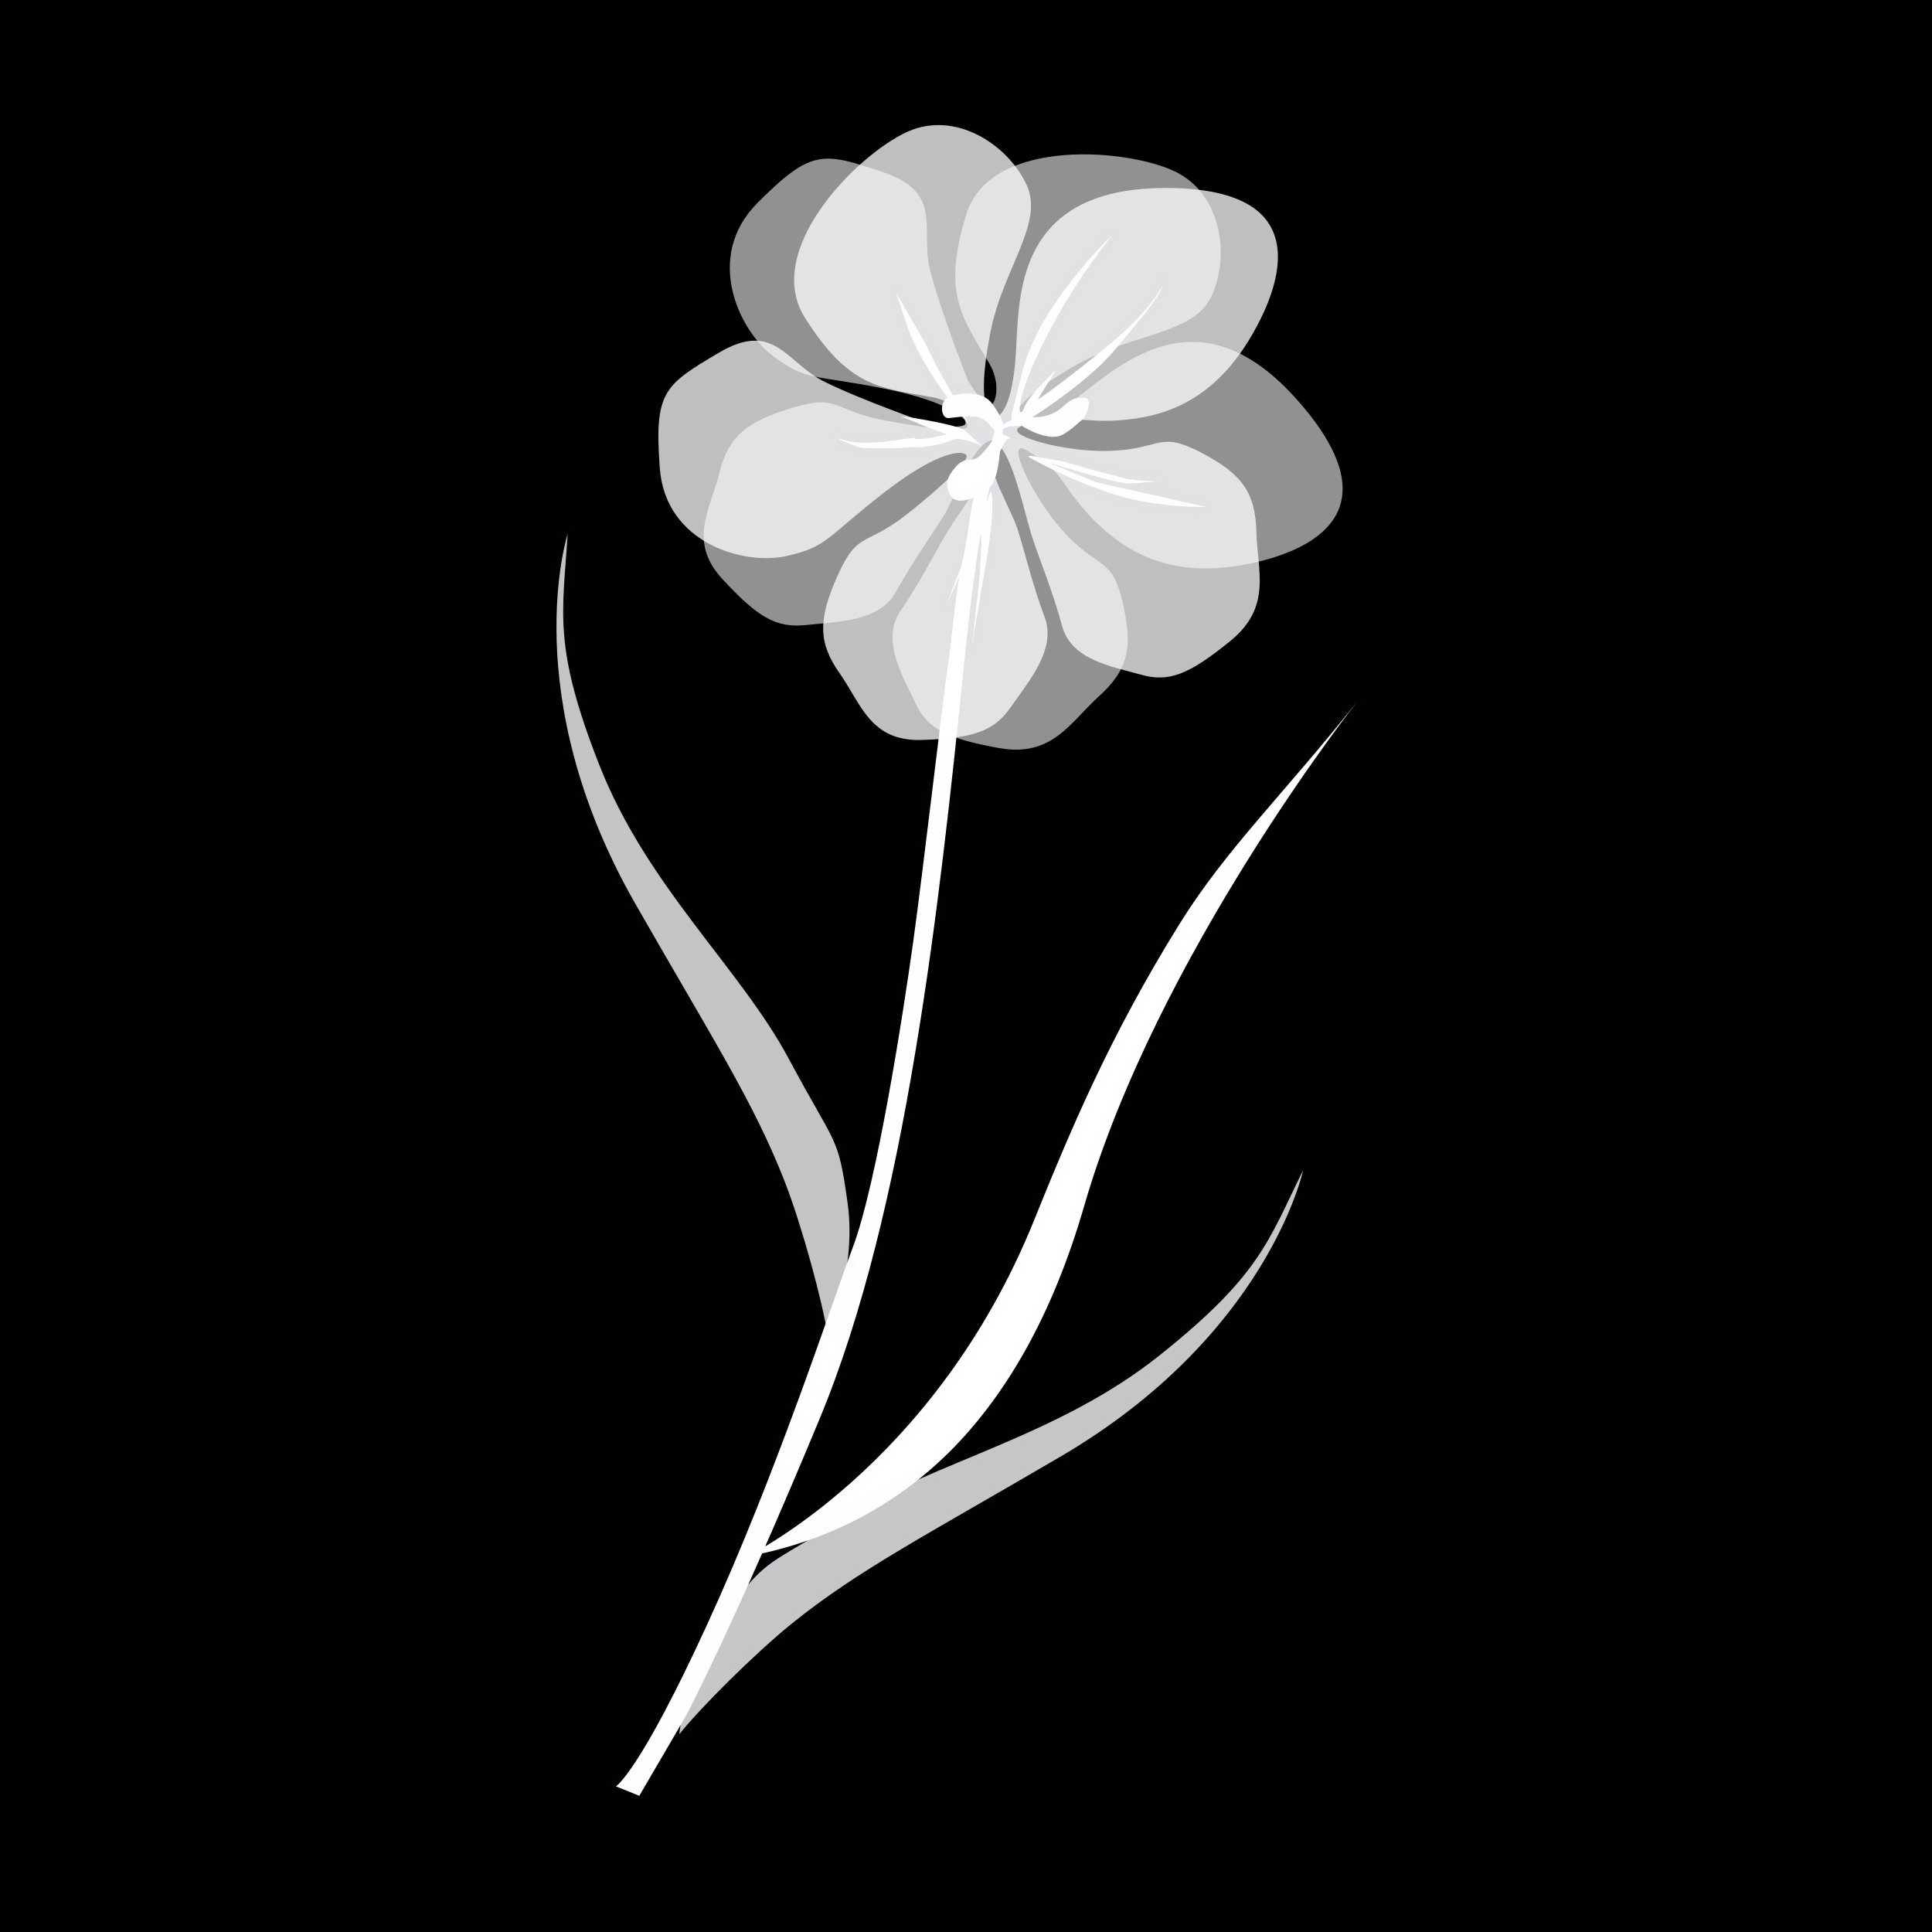 <svg xmlns="http://www.w3.org/2000/svg" viewBox="0 0 1000 1000" style="enable-background:new 0 0 1000 1000" xml:space="preserve"><rect x="0" y="0" width="1000" height="1000" fill="#333333" stroke="none"/><style>.st1{fill-opacity:0}.st2{fill:#fff}.st3{opacity:1.000000e-02;fill:none;stroke:#007aff;stroke-width:10;stroke-linejoin:round;enable-background:new}</style><path style="stroke:#fff;stroke-miterlimit:10" d="M-311.6-205.7h1621.1v1407.4H-311.6z" id="Layer_2"/><g id="Layer_1"><path class="st1" d="M528.6 934.3h1v1h-1v-1zm-214.8 0h1v1h-1v-1zm214.8-716.1h1v1h-1v-1zm-214.8 0h1v1h-1v-1z"/><path class="st2" d="M523.6 226.9s-11.7-10.1-24.7 117.6c-6.4 63.1-13.9 133-25.2 200.5-11.5 69-27 135.4-49.6 189.7-44.6 107.5-69.2 153.7-69.2 153.7l-24 41.1-12.1-4.9s12.1-7 47.7-84.8 62.9-162 75.1-194.7 25.7-119.2 30.9-156.4 15.8-129 18.2-144.8 3.5-36 7.8-55.1 3.2-33.6 14.6-59.4l1.9-6.4 8.6 3.9z"/><path class="st3" d="M523.6 226.9s-11.7-10.1-24.7 117.6c-6.4 63.1-13.9 133-25.2 200.5-11.5 69-27 135.4-49.6 189.7-44.6 107.5-69.2 153.7-69.2 153.7l-24 41.1-12.1-4.9s12.1-7 47.7-84.8 62.9-162 75.1-194.7 25.7-119.2 30.9-156.4 15.8-129 18.2-144.8 3.5-36 7.8-55.1 3.2-33.6 14.6-59.4l1.9-6.4 8.6 3.9z"/><path class="st1" d="M722.3 413.5h1v1h-1v-1zm0-328.4h1v1h-1v-1zm-330.7 0h1v1h-1v-1z"/><path d="M644.6 105c-9.1-4.8-22.6-7.8-42-7.7-77.7.4-75 56.8-76.8 85.8s-9.2 34.9-12.4 32.1-7.1-10.9-.7-43.5c6.4-32.6 27.7-55.8 18.8-75.7s-34.8-38-59.4-28.8-78.4 60.8-55.5 97.2 39 36.3 66 41.2c11.1 2 17.3 9.8 17.2 13.4s-17.5.8-17.5.8-36-12.5-55.7-22.3-25.8-31.9-54.4-15-33.6 20.2-30.7 59.7 44.2 50.5 65.6 45.6 20.1-9.2 50.3-32.7c26.4-20.5 40-22.6 42.7-19.6s-19.5 22-31.9 31.6c-20.5 15.8-24.3 7.8-34.6 30.7s-10.1 35 1 50.7 15.8 35.4 42.6 34.5 37.3-4.4 46.2-17.3 23.6-29.6 17.3-46.3-10.4-34.2-13.9-45.2-17.1-32.3-13.8-42.5c1.7-5.1 5.5 1 5.5.4 1.4 2.1 2.6 4.3 3.6 6.6 3.2 7.1 5.9 16.7 8.2 25.2 1.6 5.9 3 11.2 4.2 14.9 3.7 11.1 10.6 27.9 15.3 45.4s26.3 20.9 40.7 25 24.8.1 46.4-17.5 13.9-36.4 13.4-56.4-7.1-29.9-28.7-41.1-20-2.2-45.4-.9c-21.4 1.1-46.7-5.6-49.4-9.7-1.9-2.9 4.2-3.7 12.1-6.1 12.7-3.9 26 3.8 54.1-1.8s45.8-24.4 57.9-47.5c9-17.1 21-48.7-6.3-63.2z" style="opacity:.75;fill:#fff;enable-background:new"/><path d="M694 244.9c-2.3-10-8.8-22.2-21.6-36.8-51-58.6-92-19.7-115.1-2.1s-32.4 15.8-32.4 11.6 3.6-12.5 32.5-28.9 60.3-15.5 69.6-35.2 6-51.2-17-63.8-97.3-19.7-109.9 21.4S498 164.3 512 188c5.7 9.7 3.9 19.5 1.1 21.8S501 197 501 197s-14-35.4-19.5-56.8 7.3-40.4-24.2-51S420.1 77 392.1 105s-9.4 66.5 8.3 79.5 20.1 9.2 57.6 16.7c32.8 6.6 43.2 15.5 42.7 19.5s-29.4-.4-44.8-3.5c-25.4-5.2-21.8-13.3-45.9-6.1s-33.1 15.2-37.7 33.9-16.5 35.1 1.7 54.8 27.7 25.4 43.3 23.7 37.8-1.5 46.4-17.1 19.1-30.2 25.1-40 13.3-34 23.2-38.2c5-2.1 2.8 4.8 3.3 4.4-.7 2.4-1.6 4.7-2.7 7-3.3 7.1-8.8 15.4-13.7 22.7-3.4 5.1-6.5 9.6-8.5 12.9-6 10-14.2 26.2-24.4 41.2s1.4 33.6 7.6 47.1 16.1 18.8 43.6 23.7c27.4 4.9 36.6-13.2 51.5-26.7s18-24.9 12.4-48.6-11.4-16.6-29-35c-14.8-15.5-26.3-39-24.9-43.7 1-3.3 5.5.8 12.5 5.2 11.2 7.1 14.1 22.2 36.7 39.8s48.4 18.7 73.8 12.8c18.8-4.4 50.6-15.9 43.8-46.1z" style="opacity:.57;fill:#fff;enable-background:new"/><path class="st1" d="M607.6 226h1v1h-1v-1zm-88.9 0h1v1h-1v-1zm88.9-109.3h1v1h-1v-1zm-88.9 0h1v1h-1v-1z"/><path class="st2" d="M528.2 219.8s32.9-19.5 49.1-39 21.5-25.5 24.4-32.7-1.2 8.3-25.8 28.8-38.7 29.9-38.7 29.9 1.6-3 9.4-15.2c0 0-14 12.6-16.5 19.4s-6.4-.1 9.4-32.5c10-20.2 22.1-39.2 36.2-56.8 0 0-37.4 35.3-46.3 69.9l-5.8 23.1v6.2l4.6-1.1z"/><path class="st3" d="M528.2 219.8s32.9-19.5 49.1-39 21.5-25.5 24.4-32.7-1.2 8.3-25.8 28.8-38.7 29.9-38.7 29.9 1.6-3 9.4-15.2c0 0-14 12.6-16.5 19.4s-6.4-.1 9.4-32.5c10-20.2 22.1-39.2 36.2-56.8 0 0-37.4 35.3-46.3 69.9l-5.8 23.1v6.2l4.6-1.1z"/><path class="st1" d="M629.3 267.4h1v1h-1v-1zm-102.2 0h1v1h-1v-1zm102.2-36.5h1v1h-1v-1zm-102.2 0h1v1h-1v-1z"/><path class="st2" d="M532 236.3c13.3 7.5 27.2 13.7 41.6 18.6 24.3 8.3 50.7 7.5 50.7 7.5l-56.9-12.8-25.1-10.3s34.8 10.7 39.9 10.7c0 0-.7.5 5.3.1s13-1.1 13-1.1-12 .4-19.2-1.6-10.6-2.7-21.9-5.9-6.8-2.3-15.1-3.7-10-1.9-11-1.9"/><path class="st3" d="M532 236.3c13.3 7.5 27.2 13.7 41.6 18.6 24.3 8.3 50.7 7.5 50.7 7.5l-56.9-12.8-25.1-10.3s34.8 10.7 39.9 10.7c0 0-.7.5 5.3.1s13-1.1 13-1.1-12 .4-19.2-1.6-10.6-2.7-21.9-5.9-6.8-2.3-15.1-3.7-10-1.9-11-1.9"/><path class="st1" d="m554.8 287.4.7-.7.7.7-.7.7-.7-.7zm-51.7 53.7.7-.7.7.7-.7.7-.7-.7zm9.6-94.1.7-.7.7.7-.7.7-.7-.7zM461 300.7l.7-.7.7.7-.7.7-.7-.7z"/><path class="st2" d="M512.8 254s3.1 4.5-2.5 37.7-5.9 33.1-7.3 42.4c0 0 4-31.8 4.6-44.8s.8-17.7-3.5-7.7-14.2 31.4-14.2 31.4l22.9-59z"/><path class="st3" d="M512.8 254s3.1 4.5-2.5 37.7-5.9 33.1-7.3 42.4c0 0 4-31.8 4.6-44.8s.8-17.7-3.5-7.7-14.2 31.4-14.2 31.4l22.9-59z"/><path class="st1" d="M506.3 224h1v1h-1v-1zm-47.5 0h1v1h-1v-1zm47.5-77.4h1v1h-1v-1zm-47.5 0h1v1h-1v-1z"/><path class="st2" d="M501.3 219s-21.3-22.9-31.1-48.5l-6.3-18.8 14.8 25.6s7.1 14.5 7.9 15.6 14.7 26.1 14.7 26.1z"/><path class="st3" d="M501.3 219s-21.3-22.9-31.1-48.5l-6.3-18.8 14.8 25.6s7.1 14.5 7.9 15.6 14.7 26.1 14.7 26.1z"/><path class="st1" d="M513.6 236.9h1v1h-1v-1zm-84.7 0h1v1h-1v-1zm84.7-26.3h1v1h-1v-1zm-84.7 0h1v1h-1v-1z"/><path class="st2" d="M498.9 222.4s-4.2-2.3-21-5.2-10-1.1-10-1.1l11.3 4.7 10.7 4s-8.7 2.5-14.4 2.5 4.7-1.8-12.1.6-22.8 1.1-28.3-.7 8.8 4.7 11.8 4.7 15.6.4 22.9-.3 3.4.8 14-1.2 8.7-4.3 15.7-2.6 9.1 3.3 9.1 3.3l-9.7-8.7z"/><path class="st3" d="M498.9 222.4s-4.2-2.3-21-5.2-10-1.1-10-1.1l11.3 4.7 10.7 4s-8.7 2.5-14.4 2.5 4.7-1.8-12.1.6-22.8 1.1-28.3-.7 8.8 4.7 11.8 4.7 15.6.4 22.9-.3 3.4.8 14-1.2 8.7-4.3 15.7-2.6 9.1 3.3 9.1 3.3l-9.7-8.7z"/><path class="st1" d="M568.8 264.2h1v1h-1v-1zm-86.2 0h1v1h-1v-1zm86.2-65.6h1v1h-1v-1zm-86.2 0h1v1h-1v-1z"/><path class="st2" d="M507.8 235.3c-4.6 5.1-7.6.1-13 6.2s-5.1 9.3-3.6 13.6c3.1 8.8 17 1.2 21.3-3.1 4.3-4.3 4.9-17.1 5.5-22.1s1.3-8.1 1.3-8.1l4.2-1.4h5.4s12.7 8.4 20.7 4.8c4.1-1.9 11.5-8.9 11.5-8.9s5.7-10 0-10.4c-9.2-.7-9.6 6.2-18.4 8.9s-12-.6-17 1.6-6.4 3.4-6.4 3.4-.5-3.6-5.7-10.8-16.9-5.6-22.2-3.8-4.8 11.6-.3 11.2 12.5-1.9 16.6 0 4.9 4.2 4.9 4.2 3 1.7 2.2 4.6-2.4 5-7 10.1z"/><path class="st3" d="M507.8 235.3c-4.6 5.1-7.6.1-13 6.2s-5.1 9.3-3.6 13.6c3.1 8.8 17 1.2 21.3-3.1 4.3-4.3 4.9-17.1 5.5-22.1s1.3-8.1 1.3-8.1l4.2-1.4h5.4s12.7 8.4 20.7 4.8c4.1-1.9 11.5-8.9 11.5-8.9s5.7-10 0-10.4c-9.2-.7-9.6 6.2-18.4 8.9s-12-.6-17 1.6-6.4 3.4-6.4 3.4-.5-3.6-5.7-10.8-16.9-5.6-22.2-3.8-4.8 11.6-.3 11.2 12.5-1.9 16.6 0 4.9 4.2 4.9 4.2 3 1.7 2.2 4.6-2.4 5-7 10.1z"/><path class="st1" d="M707.1 810.7h1v1h-1v-1zm-325.6 0h1v1h-1v-1zm325.6-452.3h1v1h-1v-1zm-325.6 0h1v1h-1v-1z"/><path class="st2" d="M386.5 805.7s97.2-46.6 148.7-174c18.2-45 38.8-94.8 75.4-153.6 24-38.6 53.9-67.1 91.6-114.6 0 0-103.5 131.1-141 260.6-16.5 57.1-40.3 96.9-67 124.6-34 35-72.8 50.5-107.7 57z"/><path class="st3" d="M386.5 805.7s97.2-46.6 148.7-174c18.2-45 38.8-94.8 75.4-153.6 24-38.6 53.9-67.1 91.6-114.6 0 0-103.5 131.1-141 260.6-16.5 57.1-40.3 96.9-67 124.6-34 35-72.8 50.5-107.7 57z"/><g style="opacity:.77"><path class="st1" d="M444.7 695.5h1v1h-1v-1zm-161.7 0h1v1h-1v-1zm161.7-424h1v1h-1v-1zm-161.7 0h1v1h-1v-1z"/><path class="st2" d="M438.7 622.5c-5-35.6-5.7-28.2-30.5-74.6s-73.1-89-97.7-151.2-19.2-79.5-16.7-120.2c0 0-26.8 83.1 35 191.2 39.5 69.1 61.5 103 77.5 144.2 9 23.3 19.3 61.5 22 78.6 0 0 15.4-32.3 10.4-68z"/><path class="st3" d="M438.7 622.5c-5-35.6-5.7-28.2-30.5-74.6s-73.1-89-97.7-151.2-19.2-79.5-16.7-120.2c0 0-26.8 83.1 35 191.2 39.5 69.1 61.5 103 77.5 144.2 9 23.3 19.3 61.5 22 78.6 0 0 15.4-32.3 10.4-68z"/></g><g style="opacity:.78"><path class="st1" d="M346.7 902.6h1v1h-1v-1zm332.9-301.9h1v1h-1v-1zm-332.9 0h1v1h-1v-1z"/><path class="st2" d="M376.5 833.5c22.1-28.4 19-21.7 63.6-49.5s107.7-40.7 160-82.4 56.3-59.3 74.4-95.9c0 0-18.2 85.4-125.7 148.3-68.6 40.2-104.6 58.6-139 86.4-19.4 15.7-47.4 43.7-58.2 57.2.1 0 2.8-35.7 24.9-64.1z"/><path class="st3" d="M376.5 833.5c22.1-28.4 19-21.7 63.6-49.5s107.7-40.7 160-82.4 56.3-59.3 74.4-95.9c0 0-18.2 85.4-125.7 148.3-68.6 40.2-104.6 58.6-139 86.4-19.4 15.7-47.4 43.7-58.2 57.2.1 0 2.8-35.7 24.9-64.1z"/></g></g></svg>